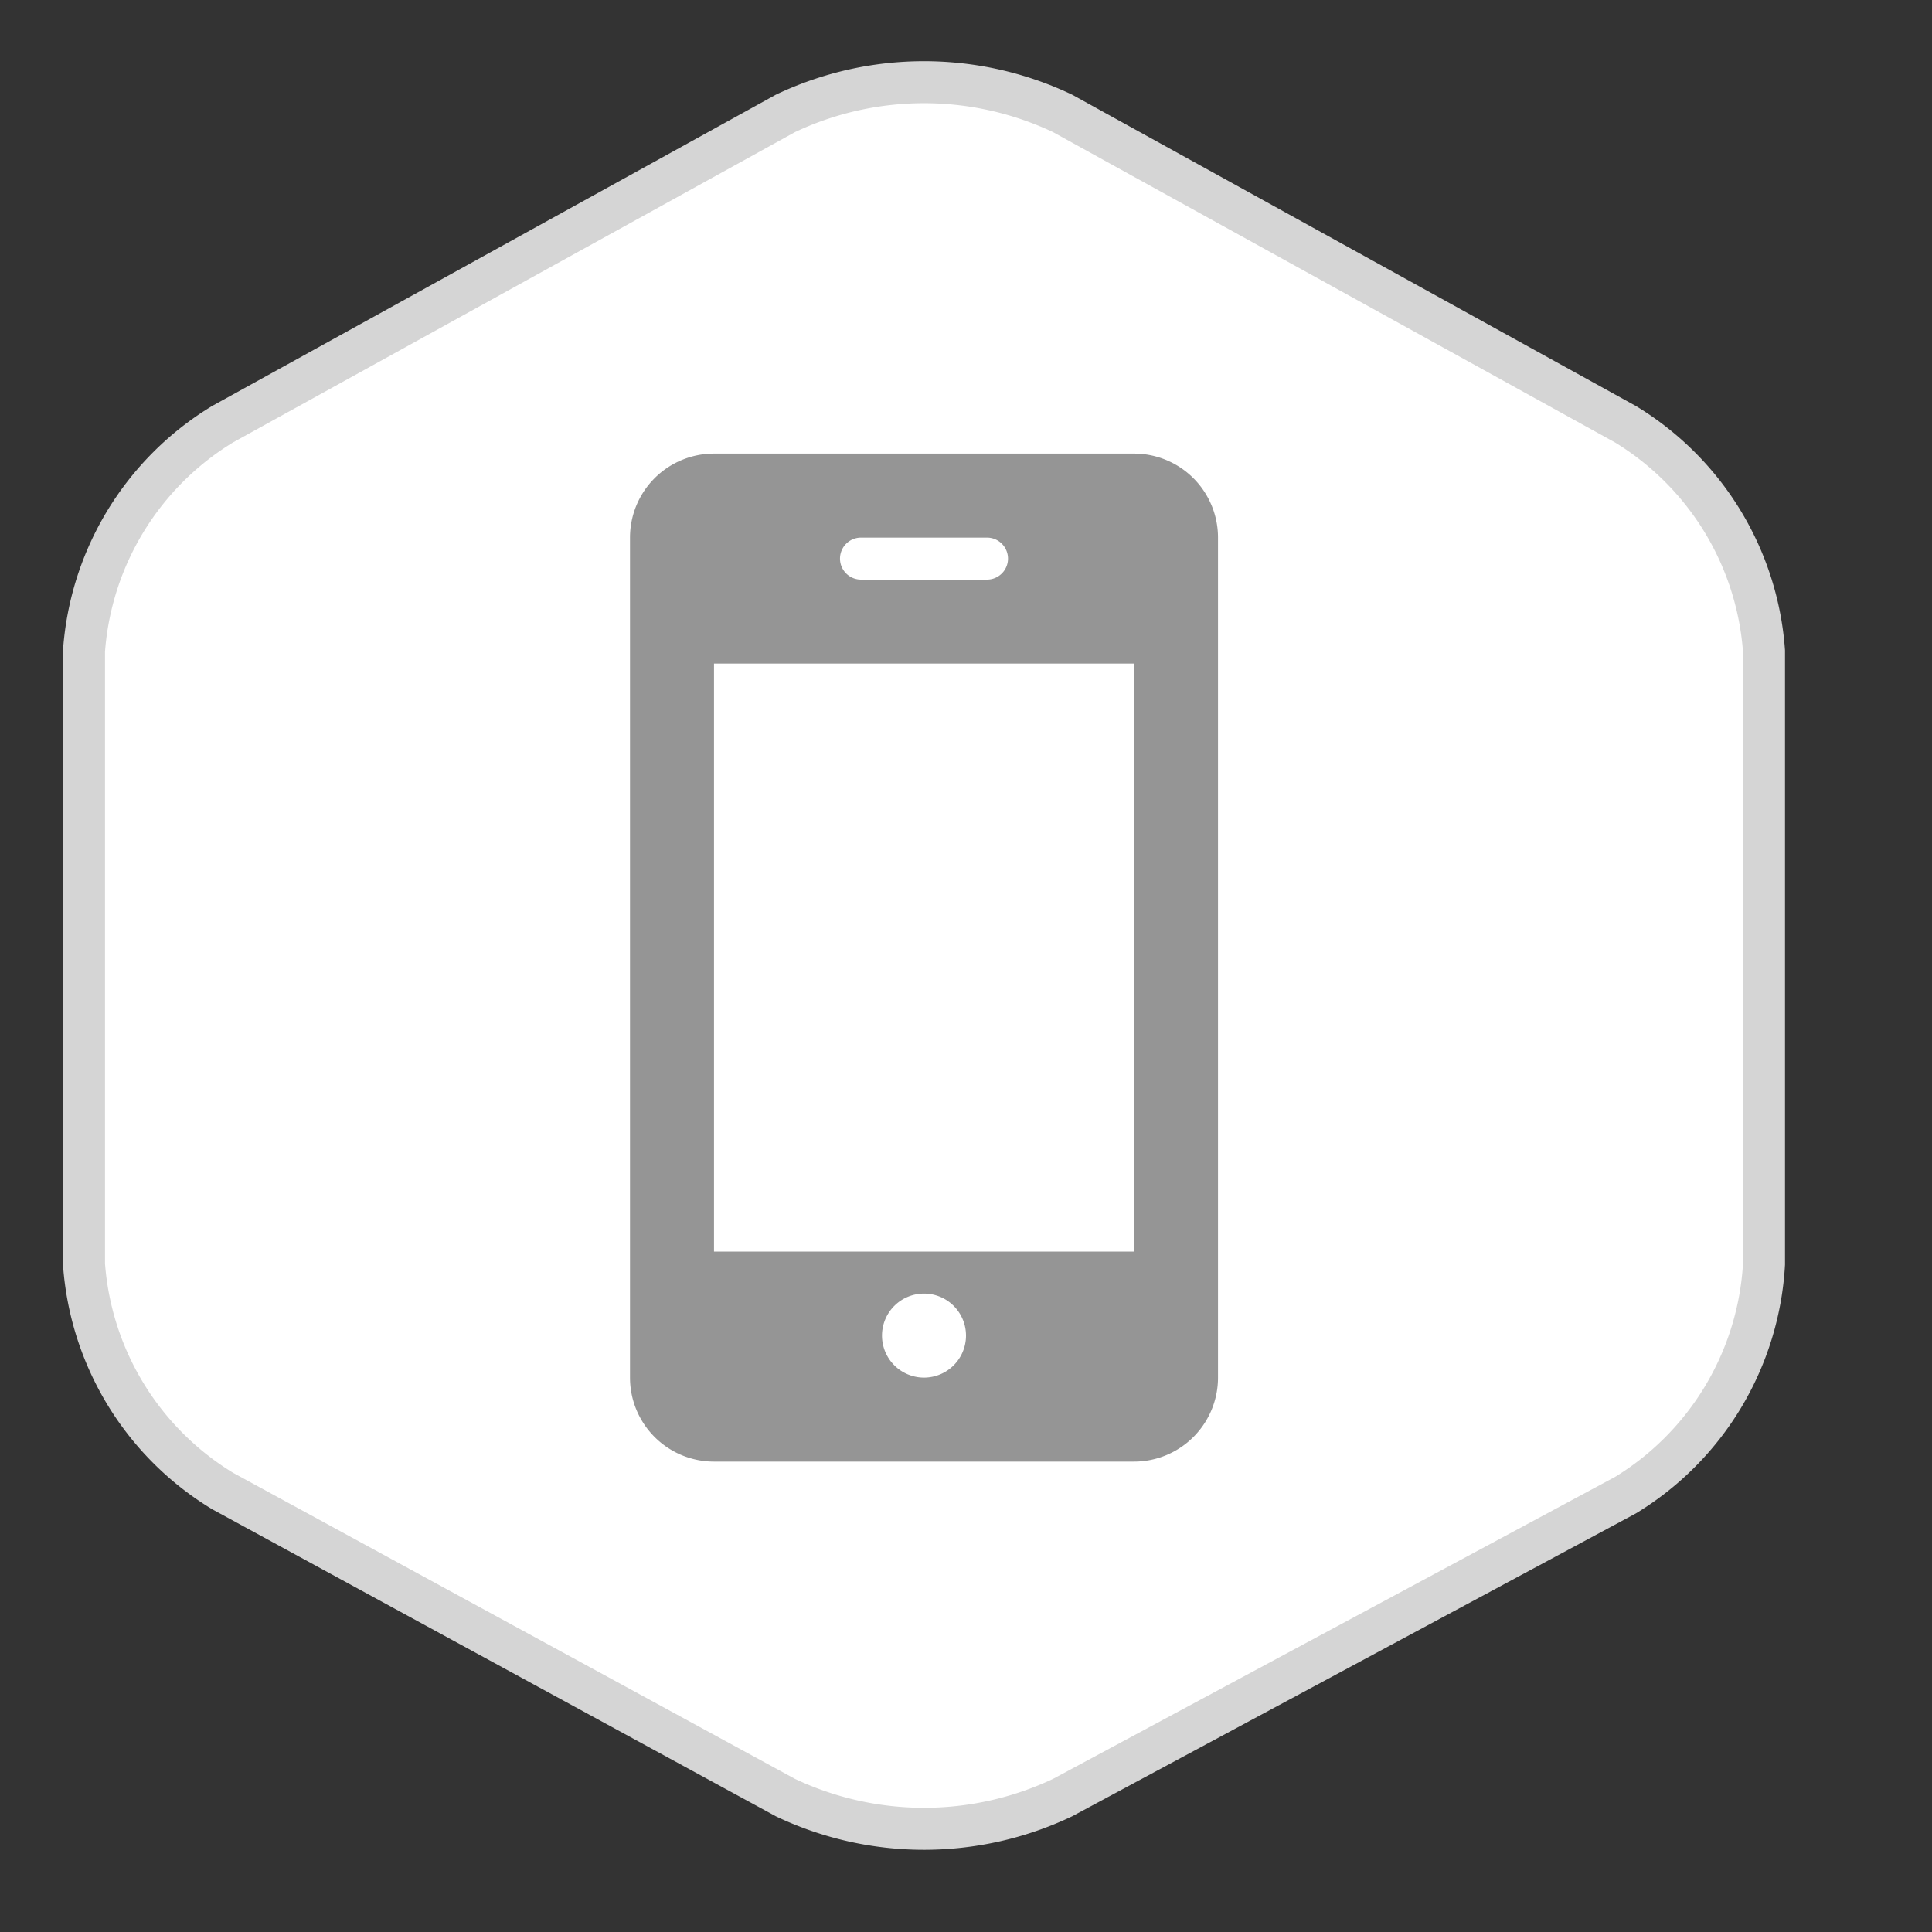 <svg width="30" height="30" viewBox="-2 -2 46 46">
  <rect x="-2" y="-2" width="46" height="46" fill="#333333" stroke="none"/>
  <path
    d="M36.7,33.6A6.9,6.9,0,0,0,40,28.1V13.5a6.9,6.9,0,0,0-3.3-5.4L23.3.7a7.7,7.7,0,0,0-6.6,0L3.3,8.1A6.9,6.9,0,0,0,0,13.5V28.1a6.9,6.9,0,0,0,3.3,5.4l13.4,7.3a7.7,7.7,0,0,0,6.6,0Z"
    fill="#ffffff" fillRule="evenodd" stroke="#d5d5d5" strokeWidth="3px"
  />
  <path
    d="M27,10.8a2,2,0,0,0-2-2H15a2,2,0,0,0-2,2v20a2,2,0,0,0,2,2H25a2,2,0,0,0,2-2Zm-8.5,0h3a.5.5,0,1,1,0,1h-3a.5.5,0,1,1,0-1Zm1.5,20a1,1,0,1,1,1-1A1,1,0,0,1,20,30.8Zm5-3H15v-14H25Z"
    fill="#959595"
  />
</svg>
